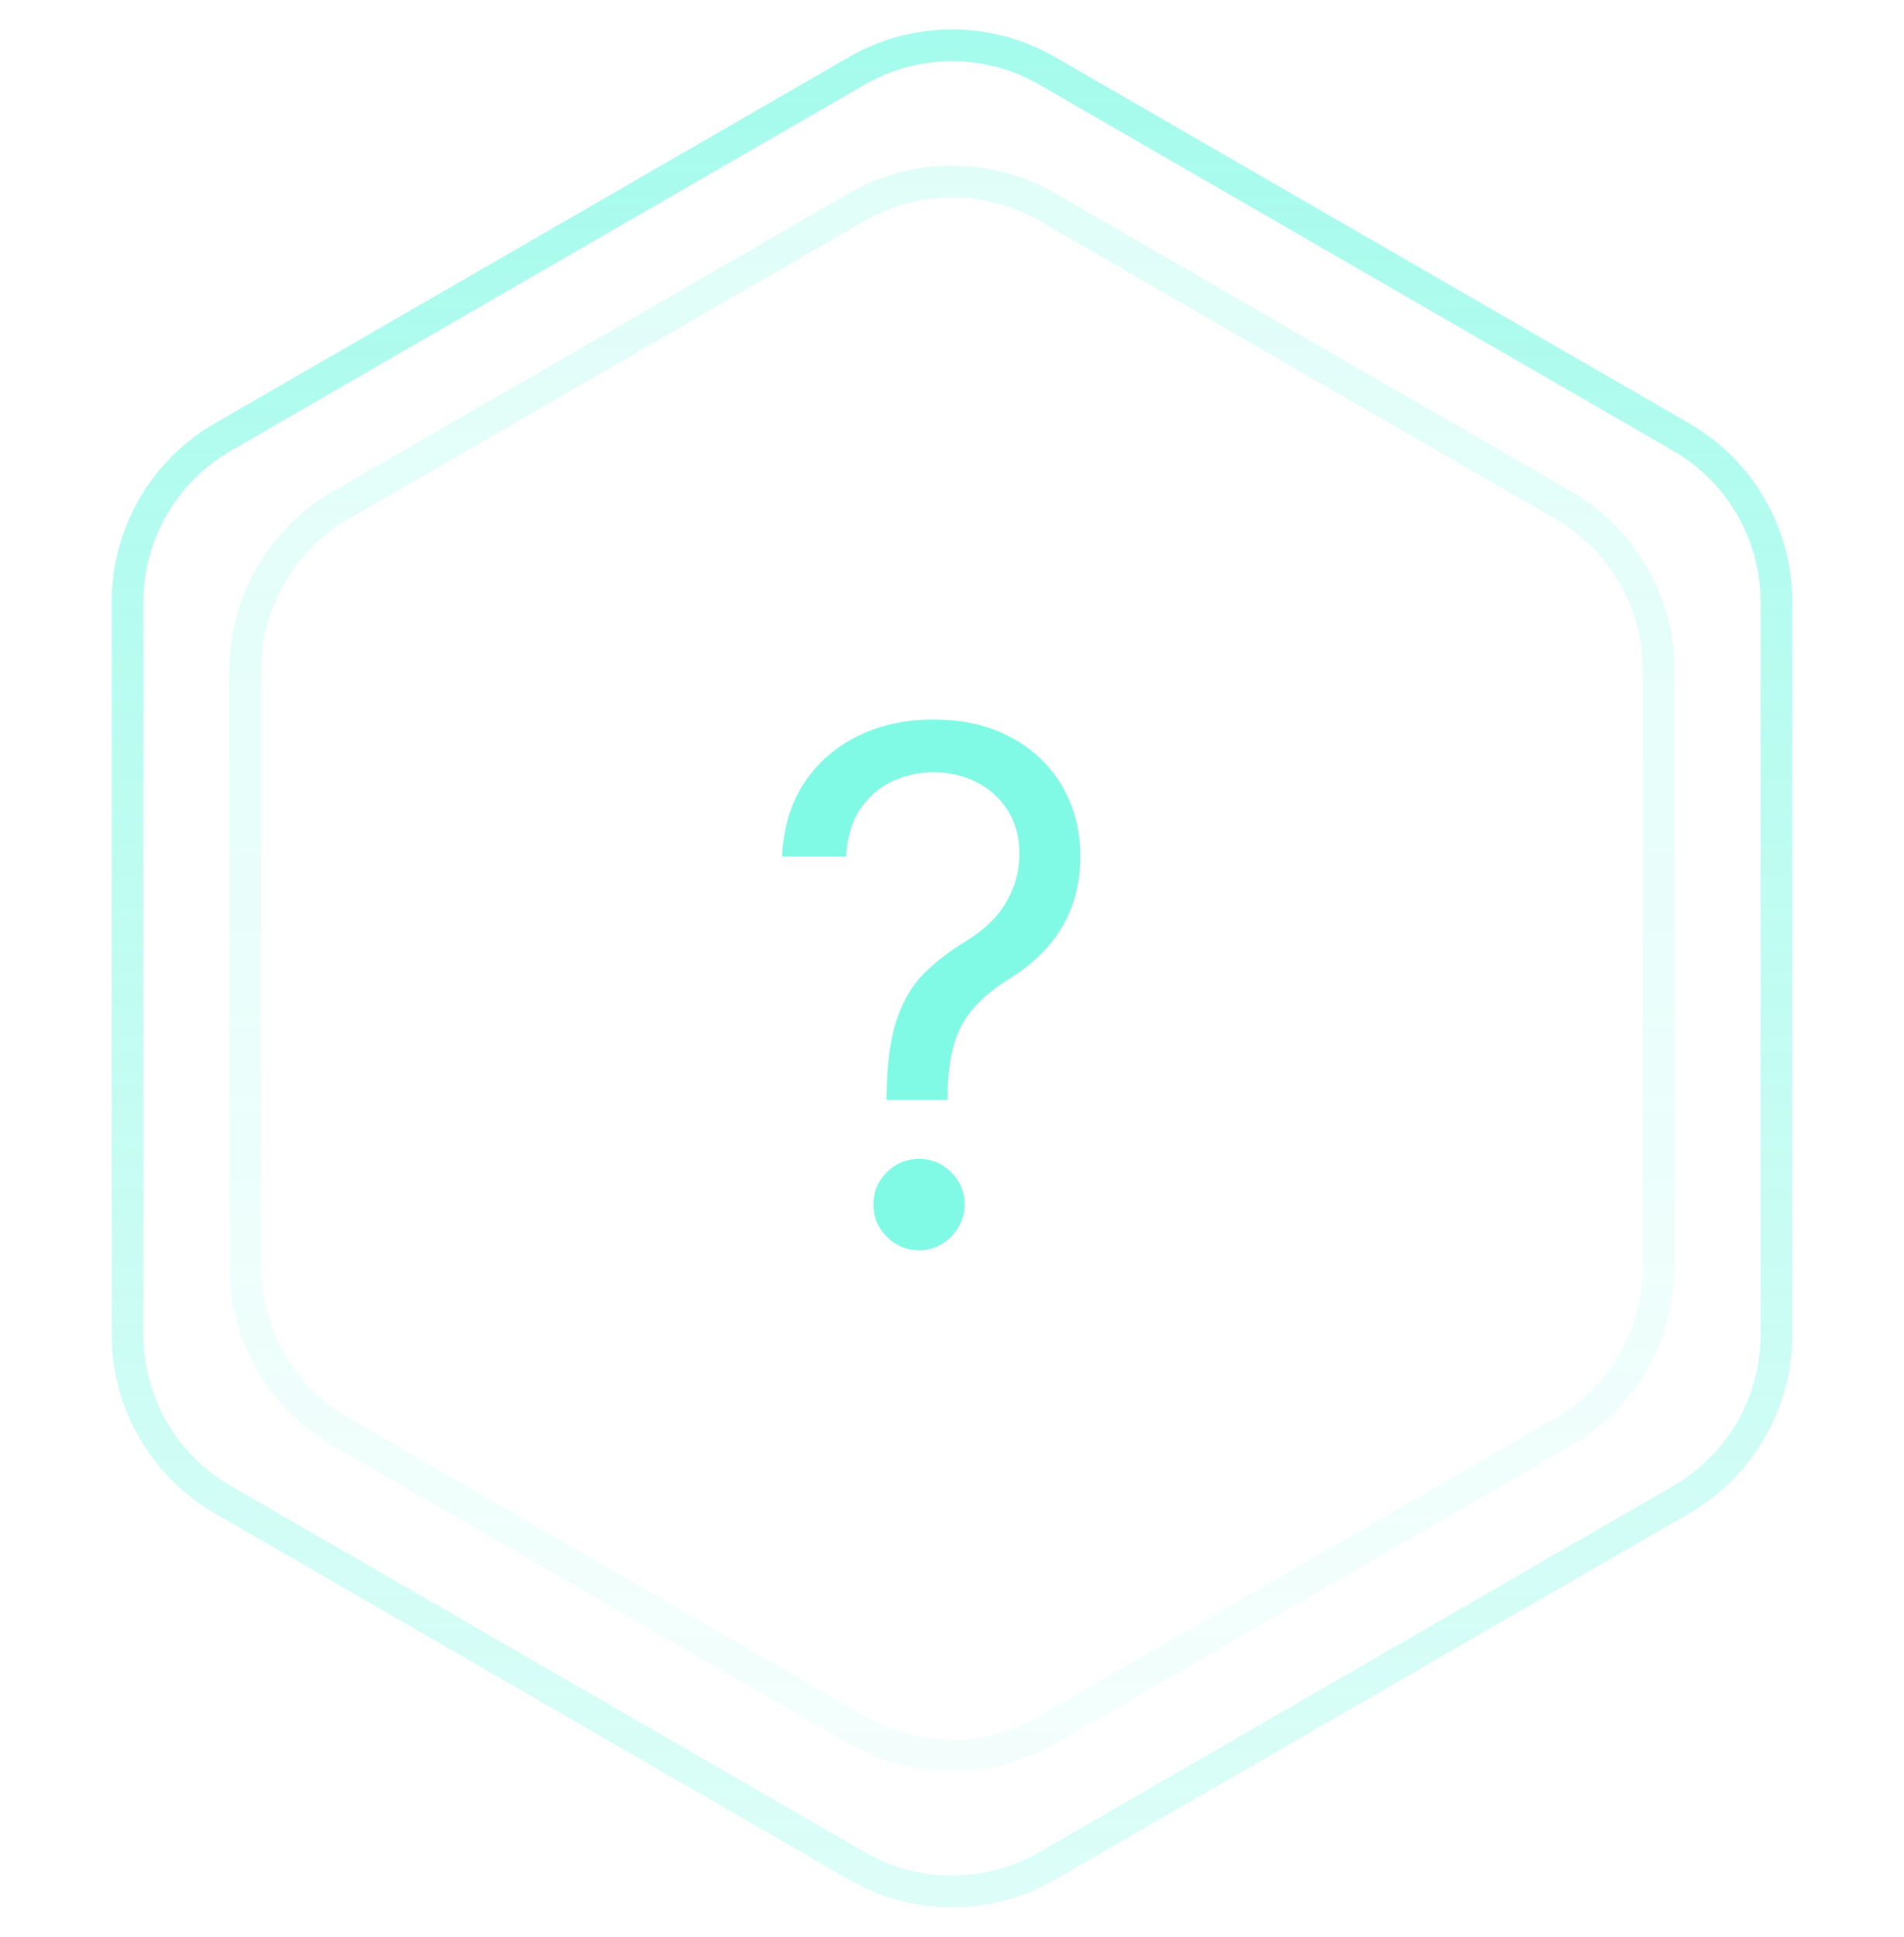 <svg width="60" height="61" viewBox="0 0 60 61" fill="none" xmlns="http://www.w3.org/2000/svg">
<g opacity="0.5">
<path d="M27 6.522C28.856 5.451 31.143 5.451 33 6.522L49.269 15.915C51.125 16.987 52.269 18.968 52.269 21.112V39.898C52.269 42.041 51.125 44.022 49.269 45.094L33 54.487C31.143 55.559 28.856 55.559 27 54.487L10.73 45.094C8.874 44.022 7.73 42.041 7.73 39.898V21.112C7.73 18.968 8.874 16.987 10.73 15.915L27 6.522Z" stroke="url(#paint0_linear_1038_5902)" stroke-opacity="0.24"/>
<path d="M27 2.232C28.856 1.16 31.144 1.16 33 2.232L52.981 13.768C54.837 14.84 55.981 16.82 55.981 18.964V42.036C55.981 44.179 54.837 46.16 52.981 47.232L33 58.768C31.144 59.84 28.856 59.84 27 58.768L7.019 47.232C5.163 46.16 4.019 44.179 4.019 42.036V18.964C4.019 16.82 5.163 14.84 7.019 13.768L27 2.232Z" stroke="url(#paint1_linear_1038_5902)" stroke-opacity="0.72"/>
<path d="M27.937 34.647V34.551C27.948 33.533 28.054 32.724 28.257 32.122C28.459 31.52 28.747 31.032 29.12 30.66C29.493 30.287 29.94 29.943 30.462 29.629C30.776 29.437 31.059 29.211 31.309 28.95C31.559 28.683 31.756 28.377 31.9 28.031C32.049 27.685 32.124 27.301 32.124 26.88C32.124 26.358 32.001 25.905 31.756 25.522C31.511 25.138 31.184 24.843 30.774 24.635C30.363 24.427 29.908 24.323 29.407 24.323C28.971 24.323 28.55 24.414 28.145 24.595C27.74 24.776 27.402 25.061 27.13 25.45C26.858 25.839 26.701 26.348 26.659 26.976H24.645C24.688 26.071 24.922 25.296 25.348 24.651C25.78 24.006 26.347 23.514 27.05 23.173C27.759 22.832 28.544 22.662 29.407 22.662C30.345 22.662 31.16 22.848 31.852 23.221C32.55 23.594 33.088 24.105 33.466 24.755C33.85 25.405 34.042 26.145 34.042 26.976C34.042 27.562 33.951 28.092 33.77 28.566C33.594 29.04 33.338 29.464 33.003 29.837C32.673 30.209 32.273 30.54 31.804 30.827C31.336 31.12 30.96 31.429 30.678 31.754C30.395 32.074 30.19 32.455 30.062 32.897C29.935 33.339 29.865 33.89 29.855 34.551V34.647H27.937ZM28.96 39.377C28.566 39.377 28.227 39.236 27.945 38.953C27.663 38.671 27.522 38.333 27.522 37.938C27.522 37.544 27.663 37.206 27.945 36.924C28.227 36.641 28.566 36.5 28.96 36.5C29.354 36.5 29.692 36.641 29.975 36.924C30.257 37.206 30.398 37.544 30.398 37.938C30.398 38.2 30.331 38.439 30.198 38.658C30.07 38.876 29.897 39.052 29.679 39.185C29.466 39.313 29.226 39.377 28.96 39.377Z" fill="#01F4CB"/>
</g>
<defs>
<linearGradient id="paint0_linear_1038_5902" x1="30" y1="4.79" x2="30" y2="56.219" gradientUnits="userSpaceOnUse">
<stop stop-color="#01F4CB"/>
<stop offset="1" stop-color="#01F4CB" stop-opacity="0.36"/>
</linearGradient>
<linearGradient id="paint1_linear_1038_5902" x1="30" y1="0.5" x2="30" y2="60.5" gradientUnits="userSpaceOnUse">
<stop stop-color="#01F4CB"/>
<stop offset="1" stop-color="#01F4CB" stop-opacity="0.36"/>
</linearGradient>
</defs>
</svg>
